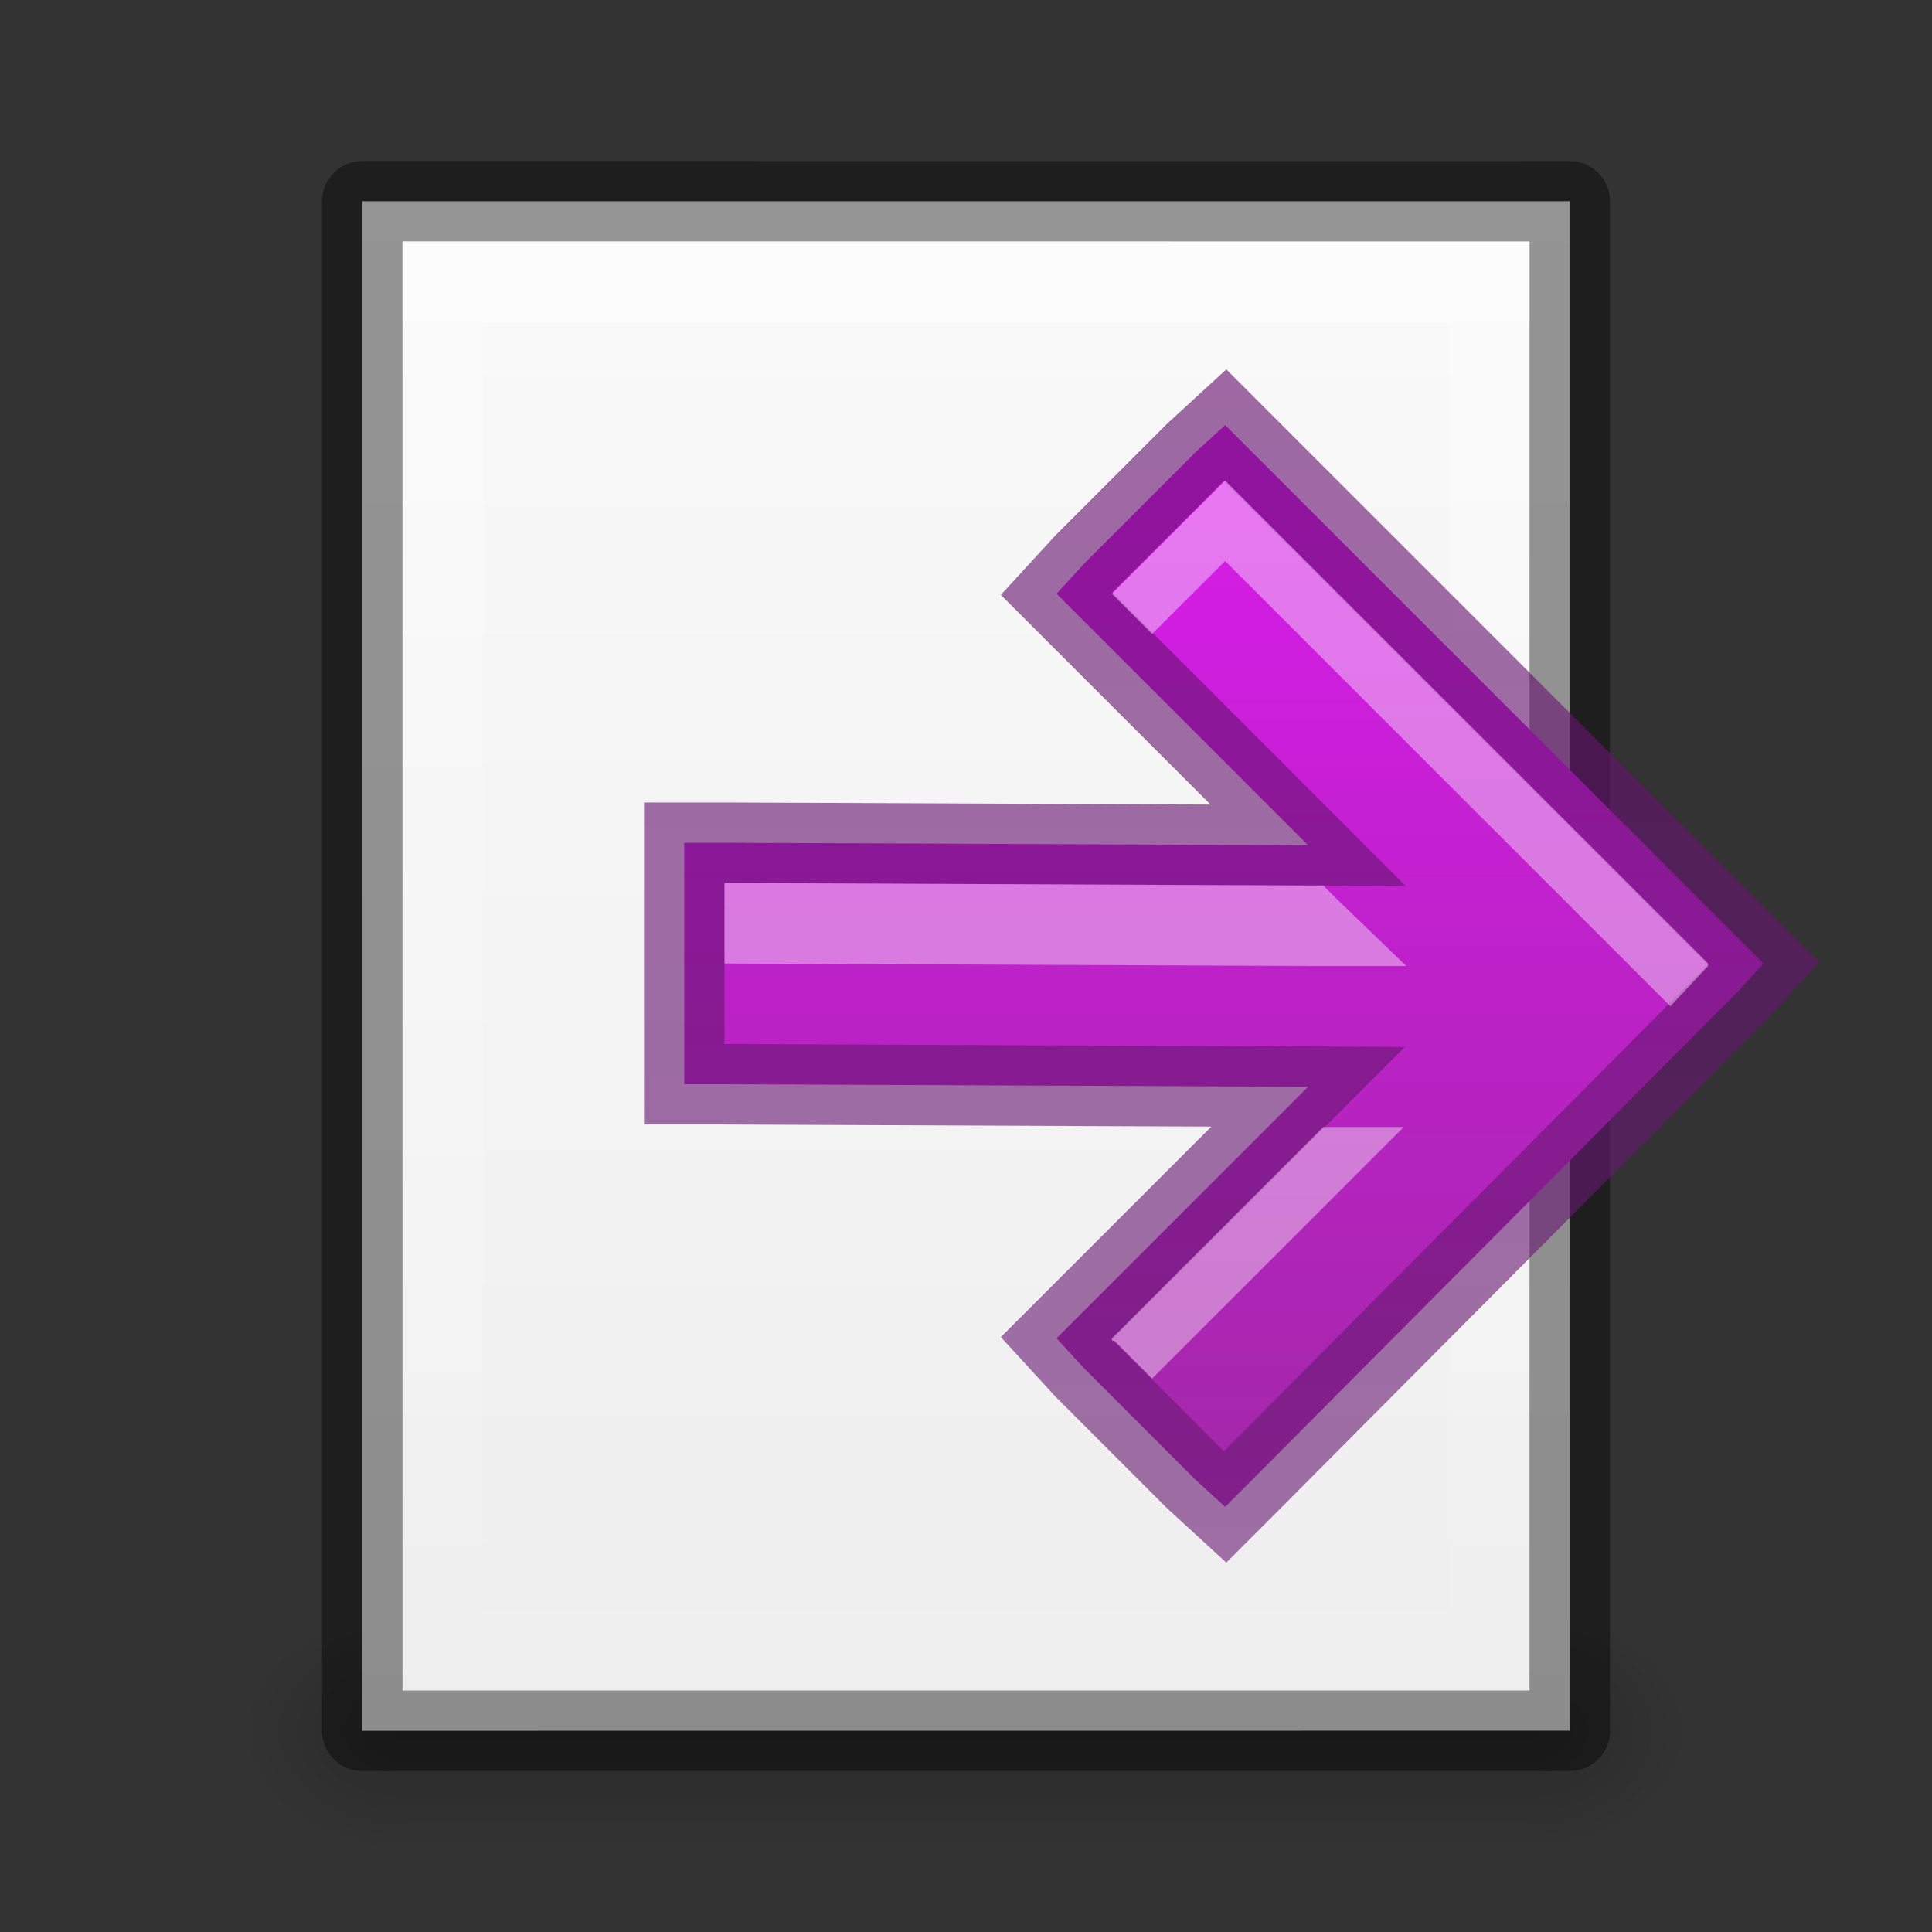 <?xml version="1.0" encoding="UTF-8" standalone="no"?>
<svg xmlns="http://www.w3.org/2000/svg" xmlns:xlink="http://www.w3.org/1999/xlink" xmlns:sodipodi="http://sodipodi.sourceforge.net/DTD/sodipodi-0.dtd" xmlns:inkscape="http://www.inkscape.org/namespaces/inkscape" version="1.1" width="24" height="24">
 <rect width="100%" height="100%" fill="#333333" stroke="none"/>
 <defs id="defs3830">
  <linearGradient id="linearGradient3959">
   <stop id="stop3961" stop-color="#640d6e"/>
   <stop id="stop3963" offset="1" stop-color="#6b1c75"/>
  </linearGradient>
  <linearGradient inkscape:collect="always" id="linearGradient3801">
   <stop id="stop3803" stop-color="#ffffff"/>
   <stop offset="1" id="stop3805" stop-color="#ffffff" stop-opacity="0"/>
  </linearGradient>
  <linearGradient id="linearGradient3977">
   <stop id="stop3979" stop-color="#ffffff"/>
   <stop id="stop3981" offset="0.036" stop-color="#ffffff" stop-opacity="0.235"/>
   <stop id="stop3983" offset="0.951" stop-color="#ffffff" stop-opacity="0.157"/>
   <stop id="stop3985" offset="1" stop-color="#ffffff" stop-opacity="0.392"/>
  </linearGradient>
  <linearGradient id="linearGradient3600-4">
   <stop id="stop3602-7" stop-color="#f4f4f4"/>
   <stop id="stop3604-6" offset="1" stop-color="#dbdbdb"/>
  </linearGradient>
  <linearGradient y1="5.564" x2="0" y2="43" id="linearGradient3000" xlink:href="#linearGradient3977" gradientUnits="userSpaceOnUse" gradientTransform="matrix(0.405,0,0,0.514,1.27,-1.324)"/>
  <linearGradient y1="0.985" x2="0" y2="47.01" id="linearGradient3003" xlink:href="#linearGradient3988-5" gradientUnits="userSpaceOnUse" gradientTransform="matrix(0.486,0,0,-0.456,0.343,21.651)"/>
  <linearGradient inkscape:collect="always" xlink:href="#linearGradient3988-5" id="linearGradient3158" gradientUnits="userSpaceOnUse" gradientTransform="matrix(0.175,0,0,0.175,-1.2,-6)" y1="280" x2="0" y2="40"/>
  <linearGradient id="linearGradient3988-5">
   <stop id="stop3990-5" stop-color="#ededed"/>
   <stop offset="1" id="stop3992-0" stop-color="#fafafa"/>
  </linearGradient>
  <linearGradient inkscape:collect="always" xlink:href="#linearGradient3801" id="linearGradient3807" y1="0" x2="0" y2="22" gradientUnits="userSpaceOnUse" gradientTransform="translate(1,-1)"/>
  <radialGradient inkscape:collect="always" xlink:href="#linearGradient6557" id="radialGradient3981" gradientUnits="userSpaceOnUse" cx="311.47" cy="828.53" r="3.281"/>
  <linearGradient id="linearGradient6557">
   <stop id="stop6559" stop-color="#fce94f"/>
   <stop id="stop6565" offset="0.673" stop-color="#fce94f"/>
   <stop offset="1" id="stop6561" stop-color="#fce94f" stop-opacity="0"/>
  </linearGradient>
  <linearGradient id="linearGradient6620">
   <stop id="stop6622" stop-color="#ffffff"/>
   <stop offset="0.33" id="stop6624" stop-color="#ffffff"/>
   <stop id="stop6626" offset="1" stop-color="#fce94f"/>
  </linearGradient>
  <linearGradient inkscape:collect="always" id="linearGradient3952">
   <stop id="stop3954"/>
   <stop offset="1" id="stop3956" stop-opacity="0"/>
  </linearGradient>
  <linearGradient inkscape:collect="always" xlink:href="#linearGradient3960" id="linearGradient3051" gradientUnits="userSpaceOnUse" gradientTransform="matrix(1.143,0,0,1,-11.857,2)" y1="45" x2="0" y2="42"/>
  <linearGradient id="linearGradient3960">
   <stop id="stop3962" stop-opacity="0"/>
   <stop id="stop3970" offset="0.5"/>
   <stop offset="1" id="stop3964" stop-opacity="0"/>
  </linearGradient>
  <linearGradient inkscape:collect="always" xlink:href="#linearGradient3960" id="linearGradient3320" gradientUnits="userSpaceOnUse" gradientTransform="translate(-9,-23)" y1="45" x2="0" y2="42"/>
  <radialGradient inkscape:collect="always" xlink:href="#linearGradient3952" id="radialGradient3323" gradientUnits="userSpaceOnUse" gradientTransform="matrix(1,0,0,0.75,-5,-12.125)" cx="9" cy="43.5" r="2"/>
  <radialGradient inkscape:collect="always" xlink:href="#linearGradient3952" id="radialGradient3326" gradientUnits="userSpaceOnUse" gradientTransform="matrix(1,0,0,0.75,-22,-12.125)" cx="40" cy="43.5" r="2"/>
  <linearGradient inkscape:collect="always" xlink:href="#linearGradient4011" id="linearGradient4009" y1="4" x2="0" y2="13" gradientUnits="userSpaceOnUse" gradientTransform="translate(39.732,10.818)"/>
  <linearGradient id="linearGradient4011">
   <stop id="stop4013" stop-color="#0d546e" stop-opacity="0.61"/>
   <stop offset="1" id="stop4015" stop-color="#1c5875"/>
  </linearGradient>
  <linearGradient inkscape:collect="always" xlink:href="#linearGradient3995" id="linearGradient3993" y1="4" x2="0" y2="12" gradientUnits="userSpaceOnUse" gradientTransform="translate(1,1)"/>
  <linearGradient id="linearGradient3995">
   <stop id="stop3997" stop-color="#db1bee"/>
   <stop id="stop3999" offset="1" stop-color="#9c29a0"/>
  </linearGradient>
  <linearGradient y2="12" x2="0" y1="4" gradientTransform="translate(39.732,10.818)" gradientUnits="userSpaceOnUse" id="linearGradient3076" xlink:href="#linearGradient3995" inkscape:collect="always"/>
  <linearGradient inkscape:collect="always" xlink:href="#linearGradient3995" id="linearGradient3939" y1="4" x2="0" y2="19" gradientUnits="userSpaceOnUse" gradientTransform="translate(1,-1)"/>
  <linearGradient inkscape:collect="always" xlink:href="#linearGradient3959" id="linearGradient3957" y1="3" x2="0" y2="19" gradientUnits="userSpaceOnUse" gradientTransform="translate(1,-1)"/>
  <linearGradient inkscape:collect="always" xlink:href="#linearGradient3959" id="linearGradient3973" gradientUnits="userSpaceOnUse" y1="3" x2="0" y2="19"/>
  <linearGradient inkscape:collect="always" xlink:href="#linearGradient3995" id="linearGradient3975" gradientUnits="userSpaceOnUse" y1="4" x2="0" y2="19"/>
 </defs>
 <g inkscape:groupmode="layer" id="layer1" inkscape:label="Background" transform="translate(0,2)">
  <g id="g3328" transform="translate(1,-1)">
   <path inkscape:connector-curvature="0" id="rect3940" d="m 18,19 0,3 0.5,0 C 19.331,22 20,21.331 20,20.5 20,19.669 19.331,19 18.5,19 L 18,19 z" opacity="0.2" fill="url(#radialGradient3326)"/>
   <path inkscape:connector-curvature="0" id="rect3942" d="M 3.406,19 C 2.627,19 2,19.627 2,20.406 l 0,0.188 C 2,21.373 2.627,22 3.406,22 L 4,22 4,19 3.406,19 z" opacity="0.2" fill="url(#radialGradient3323)"/>
   <path sodipodi:nodetypes="ccccc" inkscape:connector-curvature="0" id="rect3938" d="m 4,19 14,0 0,3 -14,0 z" opacity="0.2" fill="url(#linearGradient3320)"/>
  </g>
  <path d="m 4.5,19.5 c 3.896,0 15,-0.001 15,-0.001 l 2.1e-5,-18.999 c 0,0 -9.333,0 -15,0 0,7 0,12 0,19 z" inkscape:connector-curvature="0" id="path4160-3" sodipodi:nodetypes="ccccsc" fill="url(#linearGradient3003)"/>
  <path d="m 4.5,0.5 c 3.896,0 15,0.001 15,0.001 l 2.1e-5,18.999 c 0,0 -9.333,0 -15,0 0,-7 0,-12 0,-19 z" inkscape:connector-curvature="0" id="path4160-3-5" sodipodi:nodetypes="ccccsc" opacity="0.41" fill="none" stroke="#000000" stroke-linejoin="round"/>
  <path d="m 5,1 0,1 c 4.158,7.52e-5 13.293,-7.52e-5 14,0 l 0,-1 c -0.707,-7.52e-5 -9.842,7.52e-5 -14,0 z" id="path3780" inkscape:connector-curvature="0" sodipodi:nodetypes="ccccc" opacity="0.4" fill="#ffffff"/>
  <path d="M 5,1 5,19 19,19 19,1 z M 6,2 18,2 18,18 6,18 z" id="rect3796" inkscape:connector-curvature="0" sodipodi:nodetypes="cccccccccc" opacity="0.4" fill="url(#linearGradient3807)"/>
 </g>
 <g inkscape:groupmode="layer" id="layer2" inkscape:label="Symbol" transform="translate(0,2)">
  <path d="M 15.219,3.281 14.844,3.625 13.469,5 13.125,5.375 13.469,5.719 16.25,8.5 9,8.469 l -0.5,0 0,0.5 0,2 0,0.5 0.5,0 L 16.25,11.5 13.469,14.281 13.125,14.625 13.469,15 l 1.375,1.375 0.375,0.344 0.344,-0.344 6,-6.031 0.344,-0.375 -0.344,-0.344 -6,-6 -0.344,-0.344 z" id="path4765" inkscape:connector-curvature="0" fill="url(#linearGradient3939)"/>
  <path id="path3948" d="M 15.219,3.281 14.844,3.625 13.469,5 13.125,5.375 13.469,5.719 16.25,8.5 9,8.469 l -0.5,0 0,0.5 0,2 0,0.5 0.5,0 L 16.25,11.5 13.469,14.281 13.125,14.625 13.469,15 l 1.375,1.375 0.375,0.344 0.344,-0.344 6,-6.031 0.344,-0.375 -0.344,-0.344 -6,-6 -0.344,-0.344 z" inkscape:connector-curvature="0" opacity="0.61" fill="none" stroke="url(#linearGradient3957)"/>
  <path d="M 15.219,3.969 15.188,4 13.844,5.344 13.812,5.375 l 0.5,0.5 L 15.188,5 15.219,4.969 20.75,10.5 21.219,10 l 0,-0.031 -6,-6 z m -6.219,5 0,1 L 16.25,10 17.469,10 16.594,9.156 16.438,9 16.25,9 9,8.969 z M 16.438,12 l -2.625,2.625 0,0.031 0.031,0 L 14.312,15.125 16.594,12.844 17.438,12 l -1,0 z" id="path3965" inkscape:connector-curvature="0" opacity="0.4" fill="#ffffff"/>
 </g>
</svg>
